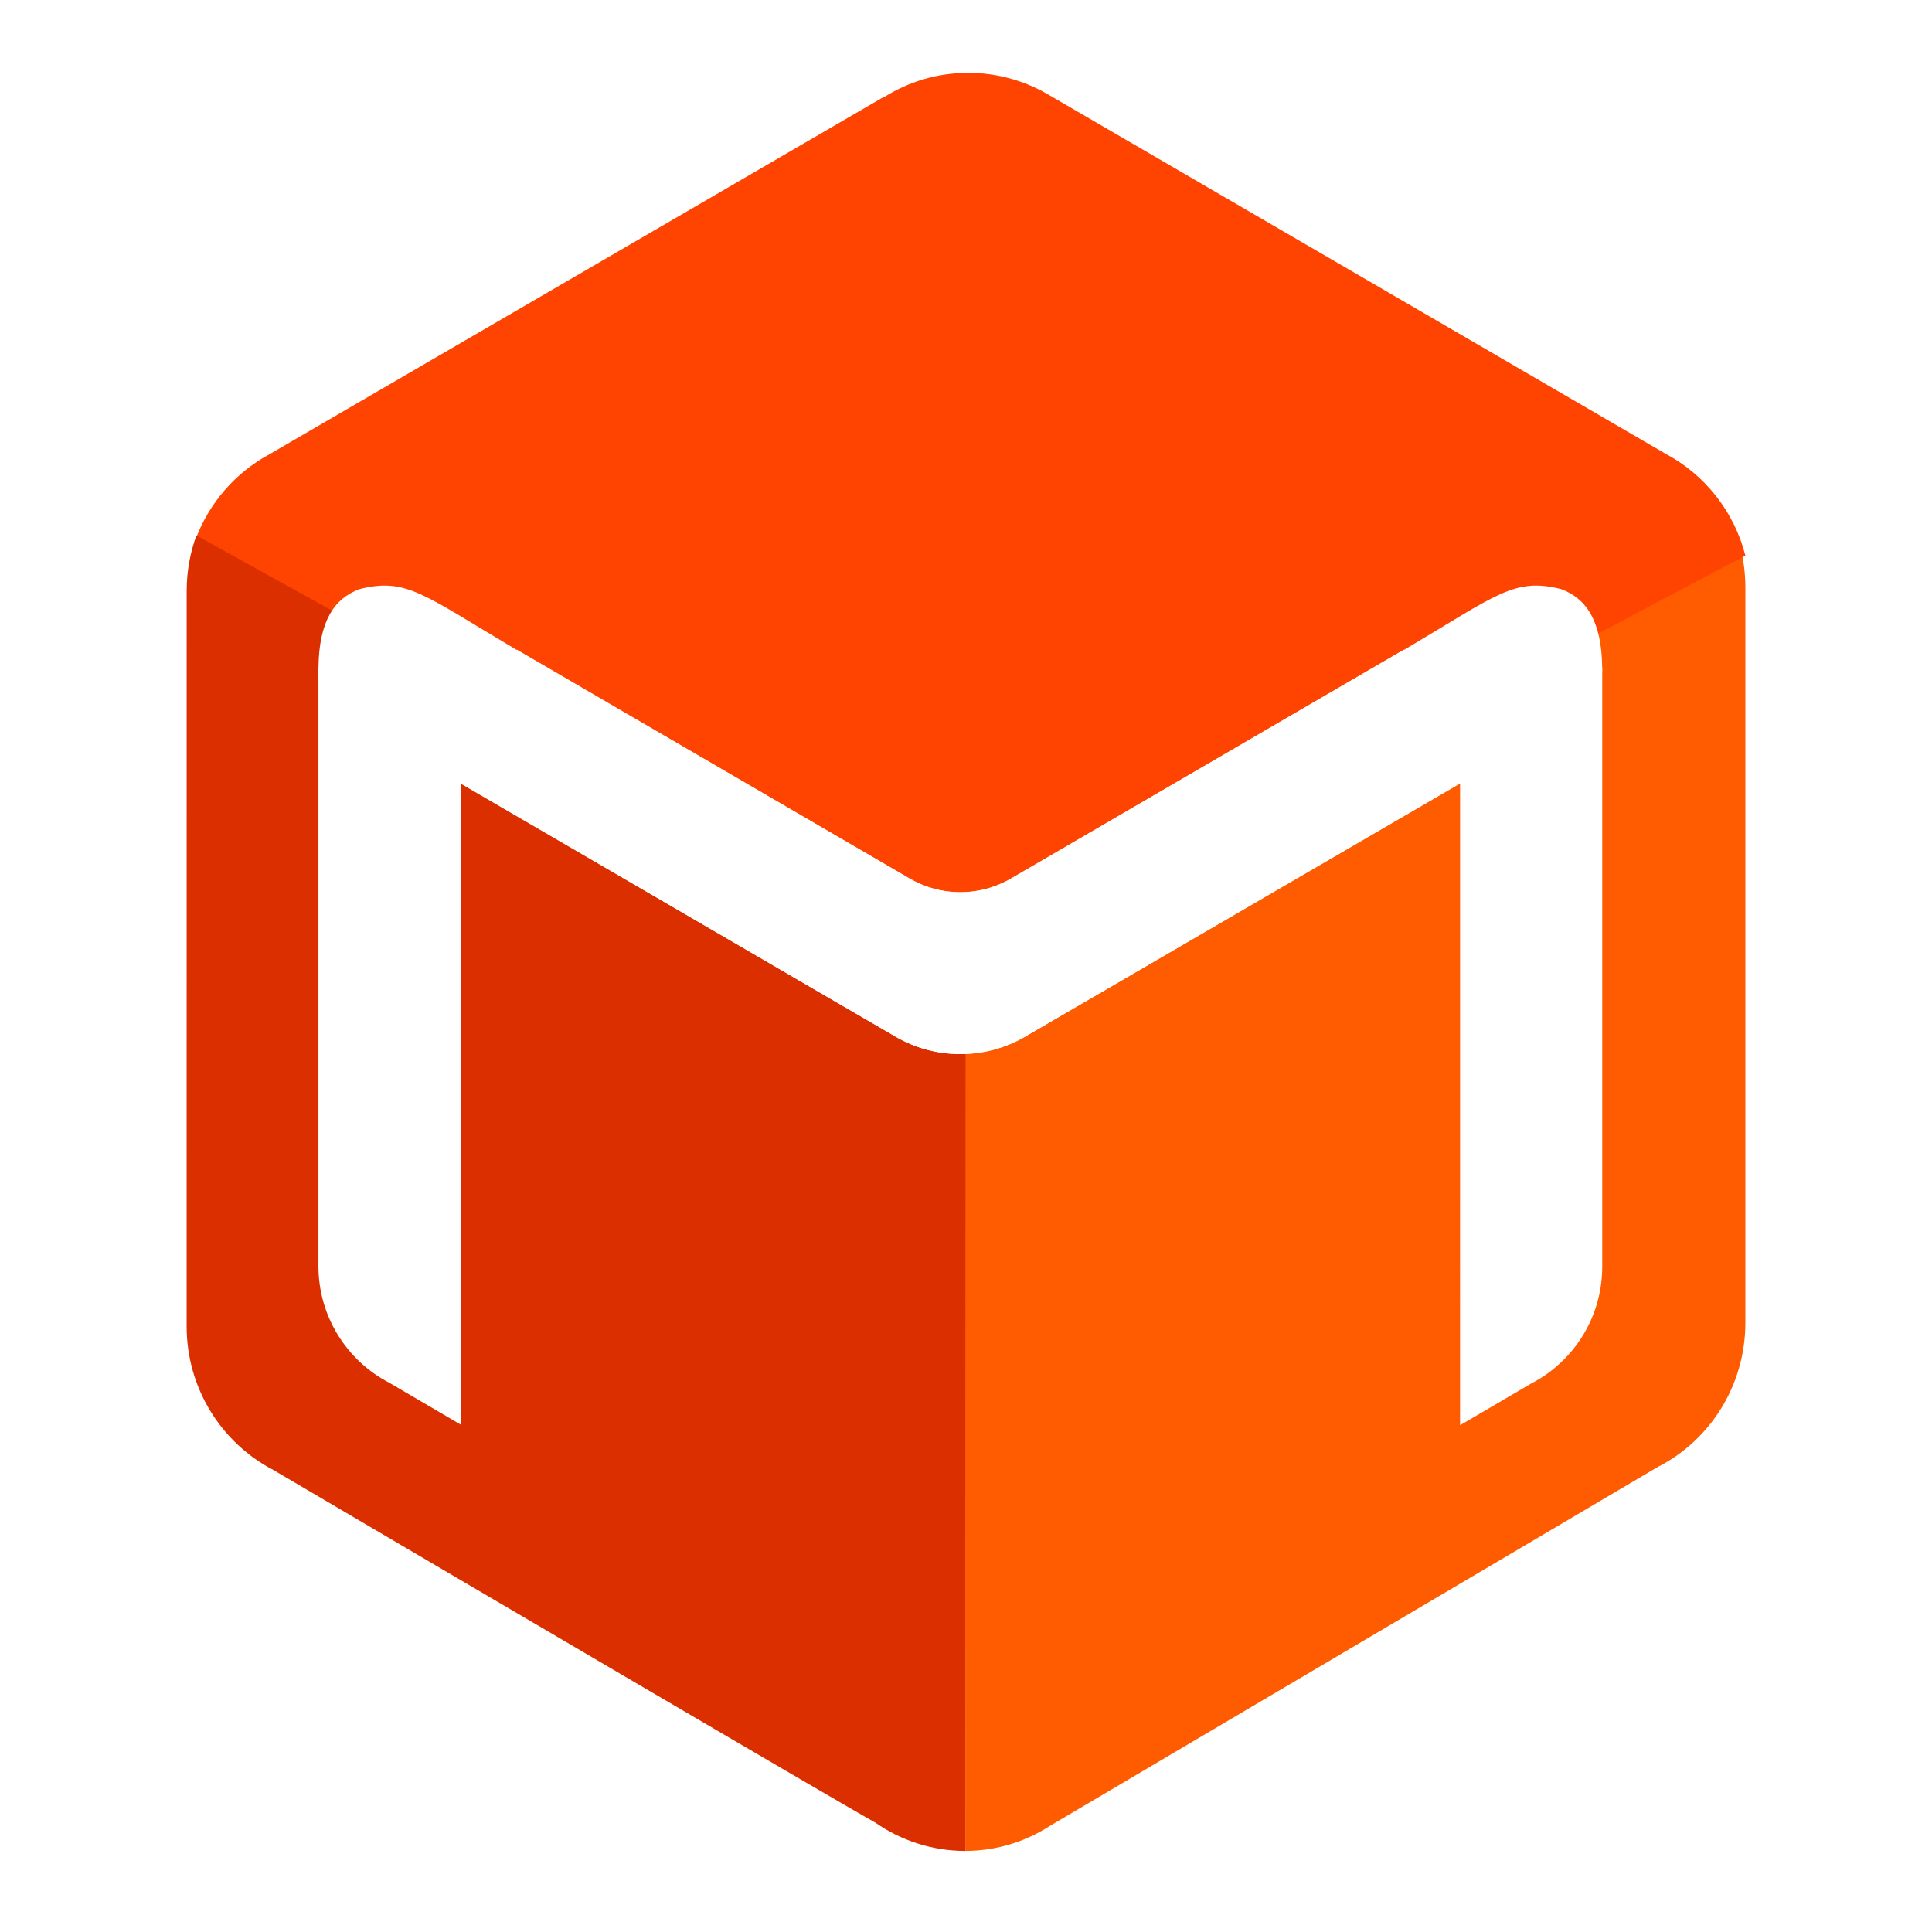 <?xml version="1.0" encoding="UTF-8" standalone="no"?>
<svg
   xmlns:dc="http://purl.org/dc/elements/1.1/"
   xmlns:cc="http://creativecommons.org/ns#"
   xmlns:rdf="http://www.w3.org/1999/02/22-rdf-syntax-ns#"
   xmlns:svg="http://www.w3.org/2000/svg"
   xmlns="http://www.w3.org/2000/svg"
   xmlns:sodipodi="http://sodipodi.sourceforge.net/DTD/sodipodi-0.dtd"
   xmlns:inkscape="http://www.inkscape.org/namespaces/inkscape"
   width="48"
   height="48"
   viewBox="0 0 48 48"
   version="1.1"
   id="svg16"
   sodipodi:docname="logo-plastis-notify-center.svg"
   inkscape:version="0.92.4 (5da689c313, 2019-01-14)"
   inkscape:export-filename="C:\Users\devil\Downloads\logo-plastis-notify-center.png"
   inkscape:export-xdpi="132.92999"
   inkscape:export-ydpi="132.92999">
  <defs
     id="defs20">
    <filter
       style="color-interpolation-filters:sRGB"
       inkscape:label="Color Shift"
       id="filter4231-7">
      <feColorMatrix
         type="hueRotate"
         values="239"
         result="color1"
         id="feColorMatrix4227-0" />
      <feColorMatrix
         type="saturate"
         values="1"
         result="color2"
         id="feColorMatrix4229-7" />
    </filter>
    <filter
       style="color-interpolation-filters:sRGB"
       inkscape:label="Color Shift"
       id="filter4225-5">
      <feColorMatrix
         type="hueRotate"
         values="239"
         result="color1"
         id="feColorMatrix4221-2" />
      <feColorMatrix
         type="saturate"
         values="1"
         result="color2"
         id="feColorMatrix4223-9" />
    </filter>
    <filter
       style="color-interpolation-filters:sRGB"
       inkscape:label="Color Shift"
       id="filter4219-6">
      <feColorMatrix
         type="hueRotate"
         values="239"
         result="color1"
         id="feColorMatrix4215-6" />
      <feColorMatrix
         type="saturate"
         values="1"
         result="color2"
         id="feColorMatrix4217-7" />
    </filter>
    <filter
       style="color-interpolation-filters:sRGB"
       inkscape:label="Color Shift"
       id="filter4213-4">
      <feColorMatrix
         type="hueRotate"
         values="239"
         result="color1"
         id="feColorMatrix4209-0" />
      <feColorMatrix
         type="saturate"
         values="1"
         result="color2"
         id="feColorMatrix4211-9" />
    </filter>
  </defs>
  <sodipodi:namedview
     pagecolor="#ffffff"
     bordercolor="#666666"
     borderopacity="1"
     objecttolerance="10"
     gridtolerance="10"
     guidetolerance="10"
     inkscape:pageopacity="0"
     inkscape:pageshadow="2"
     inkscape:window-width="1137"
     inkscape:window-height="486"
     id="namedview18"
     showgrid="false"
     showguides="false"
     inkscape:guide-bbox="true"
     inkscape:zoom="15.1"
     inkscape:cx="89.701184"
     inkscape:cy="15.63727"
     inkscape:window-x="0"
     inkscape:window-y="0"
     inkscape:window-maximized="0"
     inkscape:current-layer="g5662">
    <sodipodi:guide
       position="55.033,49.04"
       orientation="1,0"
       id="guide4328"
       inkscape:locked="false" />
    <sodipodi:guide
       position="47.086,44.106"
       orientation="1,0"
       id="guide4330"
       inkscape:locked="false" />
    <sodipodi:guide
       position="63.079,48.974"
       orientation="1,0"
       id="guide4332"
       inkscape:locked="false" />
    <sodipodi:guide
       position="53.642,11.656"
       orientation="0,1"
       id="guide4334"
       inkscape:locked="false" />
  </sodipodi:namedview>
  <g
     inkscape:groupmode="layer"
     id="layer3"
     inkscape:label="Cube"
     style="display:inline">
    <g
       transform="translate(-24.665,0.485)"
       style="fill:none;fill-rule:evenodd"
       id="g14">
      <path
         d="m 48.649,23.407 v 22.094 c 0.769,-0.002 1.484,-0.227 2.09,-0.616 L 65.841,35.967 c 1.297,-0.657 2.187,-2.016 2.187,-3.589 V 14.11 c 0,-0.344 -0.043,-0.68 -0.123,-0.999 L 48.702,23.407 29.513,12.728 48.649,23.407"
         id="path4"
         inkscape:connector-curvature="0"
         style="fill:#ff5b00;filter:url(#filter4231-7)" />
      <path
         d="M 66.049,10.791 50.694,1.856 C 50.113,1.52 49.44,1.325 48.722,1.325 c -0.768,0 -1.484,0.221 -2.09,0.602 l -0.005,-0.007 -15.272,8.884 c -0.846,0.458 -1.507,1.217 -1.841,2.137 L 48.713,23.55 68.028,13.317 c -0.279,-1.095 -1.008,-2.009 -1.979,-2.526"
         id="path6"
         inkscape:connector-curvature="0"
         style="fill:#ff4300;filter:url(#filter4225-5)" />
      <path
         d="m 29.302,32.467 c 0,1.555 0.877,2.904 2.153,3.568 15.035,8.843 14.947,8.756 14.947,8.756 0.638,0.446 1.413,0.71 2.248,0.71 l 0.009,-22.095 -19.114,-10.588 c -0.157,0.431 -0.242,0.895 -0.242,1.38 z"
         id="path8"
         inkscape:connector-curvature="0"
         style="fill:#db2f00;filter:url(#filter4219-6)" />
      <path
         style="stroke-width:0.132;filter:url(#filter4213-4)"
         d="M 48.65,34.358 V 23.395 L 39.118,18.119 29.586,12.842 29.787,12.452 c 0.111,-0.214 0.424,-0.61 0.695,-0.88 0.293,-0.291 3.803,-2.413 8.643,-5.224 8.898,-5.169 8.922,-5.18 10.335,-4.877 0.543,0.116 2.517,1.201 8.263,4.541 8.982,5.22 9.082,5.282 9.53,5.87 0.767,1.006 0.737,0.516 0.701,11.349 l -0.033,9.971 -0.359,0.73 c -0.197,0.402 -0.555,0.918 -0.795,1.147 -0.502,0.48 -16.203,9.783 -16.976,10.059 -0.282,0.101 -0.655,0.183 -0.828,0.183 h -0.314 z"
         id="path3727"
         inkscape:connector-curvature="0" />
    </g>
  </g>
  <g
     inkscape:groupmode="layer"
     id="layer5"
     inkscape:label="Left Side"
     style="display:inline">
    <path
       inkscape:connector-curvature="0"
       style="fill:#ffffff;fill-opacity:1"
       d="m 7.911,16.593 v 14.859 c 0,1.266 0.716,2.362 1.76,2.902 L 11.444,35.393 V 29.805 28.932 18.249 c -0.884,-1.612 0.293,-4.087 -3.533,-1.657 z"
       id="path10"
       sodipodi:nodetypes="cscccccc" />
  </g>
  <g
     inkscape:label="Right Side"
     id="g5654"
     inkscape:groupmode="layer"
     style="display:inline">
    <path
       id="path5652"
       d="m 39.807,16.609 v 14.859 c 0,1.266 -0.716,2.362 -1.76,2.902 l -1.772,1.039 V 29.822 28.949 18.266 c 0.364,-1.46 0.904,-2.287 3.533,-1.657 z"
       style="fill:#ffffff;fill-opacity:1"
       inkscape:connector-curvature="0"
       sodipodi:nodetypes="cscccccc" />
  </g>
  <g
     inkscape:label="Top"
     id="g5650"
     inkscape:groupmode="layer"
     style="display:inline">
    <path
       id="path5648"
       d="m 25.47,25.754 c -0.475,0.275 -1.025,0.434 -1.613,0.434 -0.627,0 -1.212,-0.181 -1.708,-0.493 -0.002,0.004 -12.488,-7.266 -12.488,-7.266 -1.013,-0.55 -1.749,-0.595 -1.749,-1.837 0.013,-1.148 0.381,-1.718 1.02,-1.956 1.167,-0.292 1.581,0.135 3.884,1.498 l 9.71,5.655 c 0.388,0.238 0.843,0.378 1.331,0.378 0.457,0 0.885,-0.123 1.255,-0.338 l 9.761,-5.686 c 5.324,0.673 0.715,3.102 3.15,2.297 z"
       style="fill:#ffffff;fill-opacity:1"
       inkscape:connector-curvature="0"
       sodipodi:nodetypes="csccccccscccc" />
  </g>
  <g
     style="display:inline"
     inkscape:groupmode="layer"
     id="g5662"
     inkscape:label="Top Kopie">
    <path
       sodipodi:nodetypes="csccccccscccc"
       inkscape:connector-curvature="0"
       style="fill:#ffffff;fill-opacity:1"
       d="m 22.248,25.754 c 0.475,0.275 1.025,0.434 1.613,0.434 0.627,0 1.212,-0.181 1.708,-0.493 0.002,0.004 12.488,-7.266 12.488,-7.266 1.013,-0.55 1.749,-0.595 1.749,-1.837 -0.013,-1.148 -0.381,-1.718 -1.02,-1.956 -1.167,-0.292 -1.581,0.135 -3.884,1.498 l -9.71,5.655 c -0.388,0.238 -0.843,0.378 -1.331,0.378 -0.457,0 -0.885,-0.123 -1.255,-0.338 l -9.761,-5.686 c -5.324,0.673 -0.715,3.102 -3.15,2.297 z"
       id="path5660" />
  </g>
</svg>

